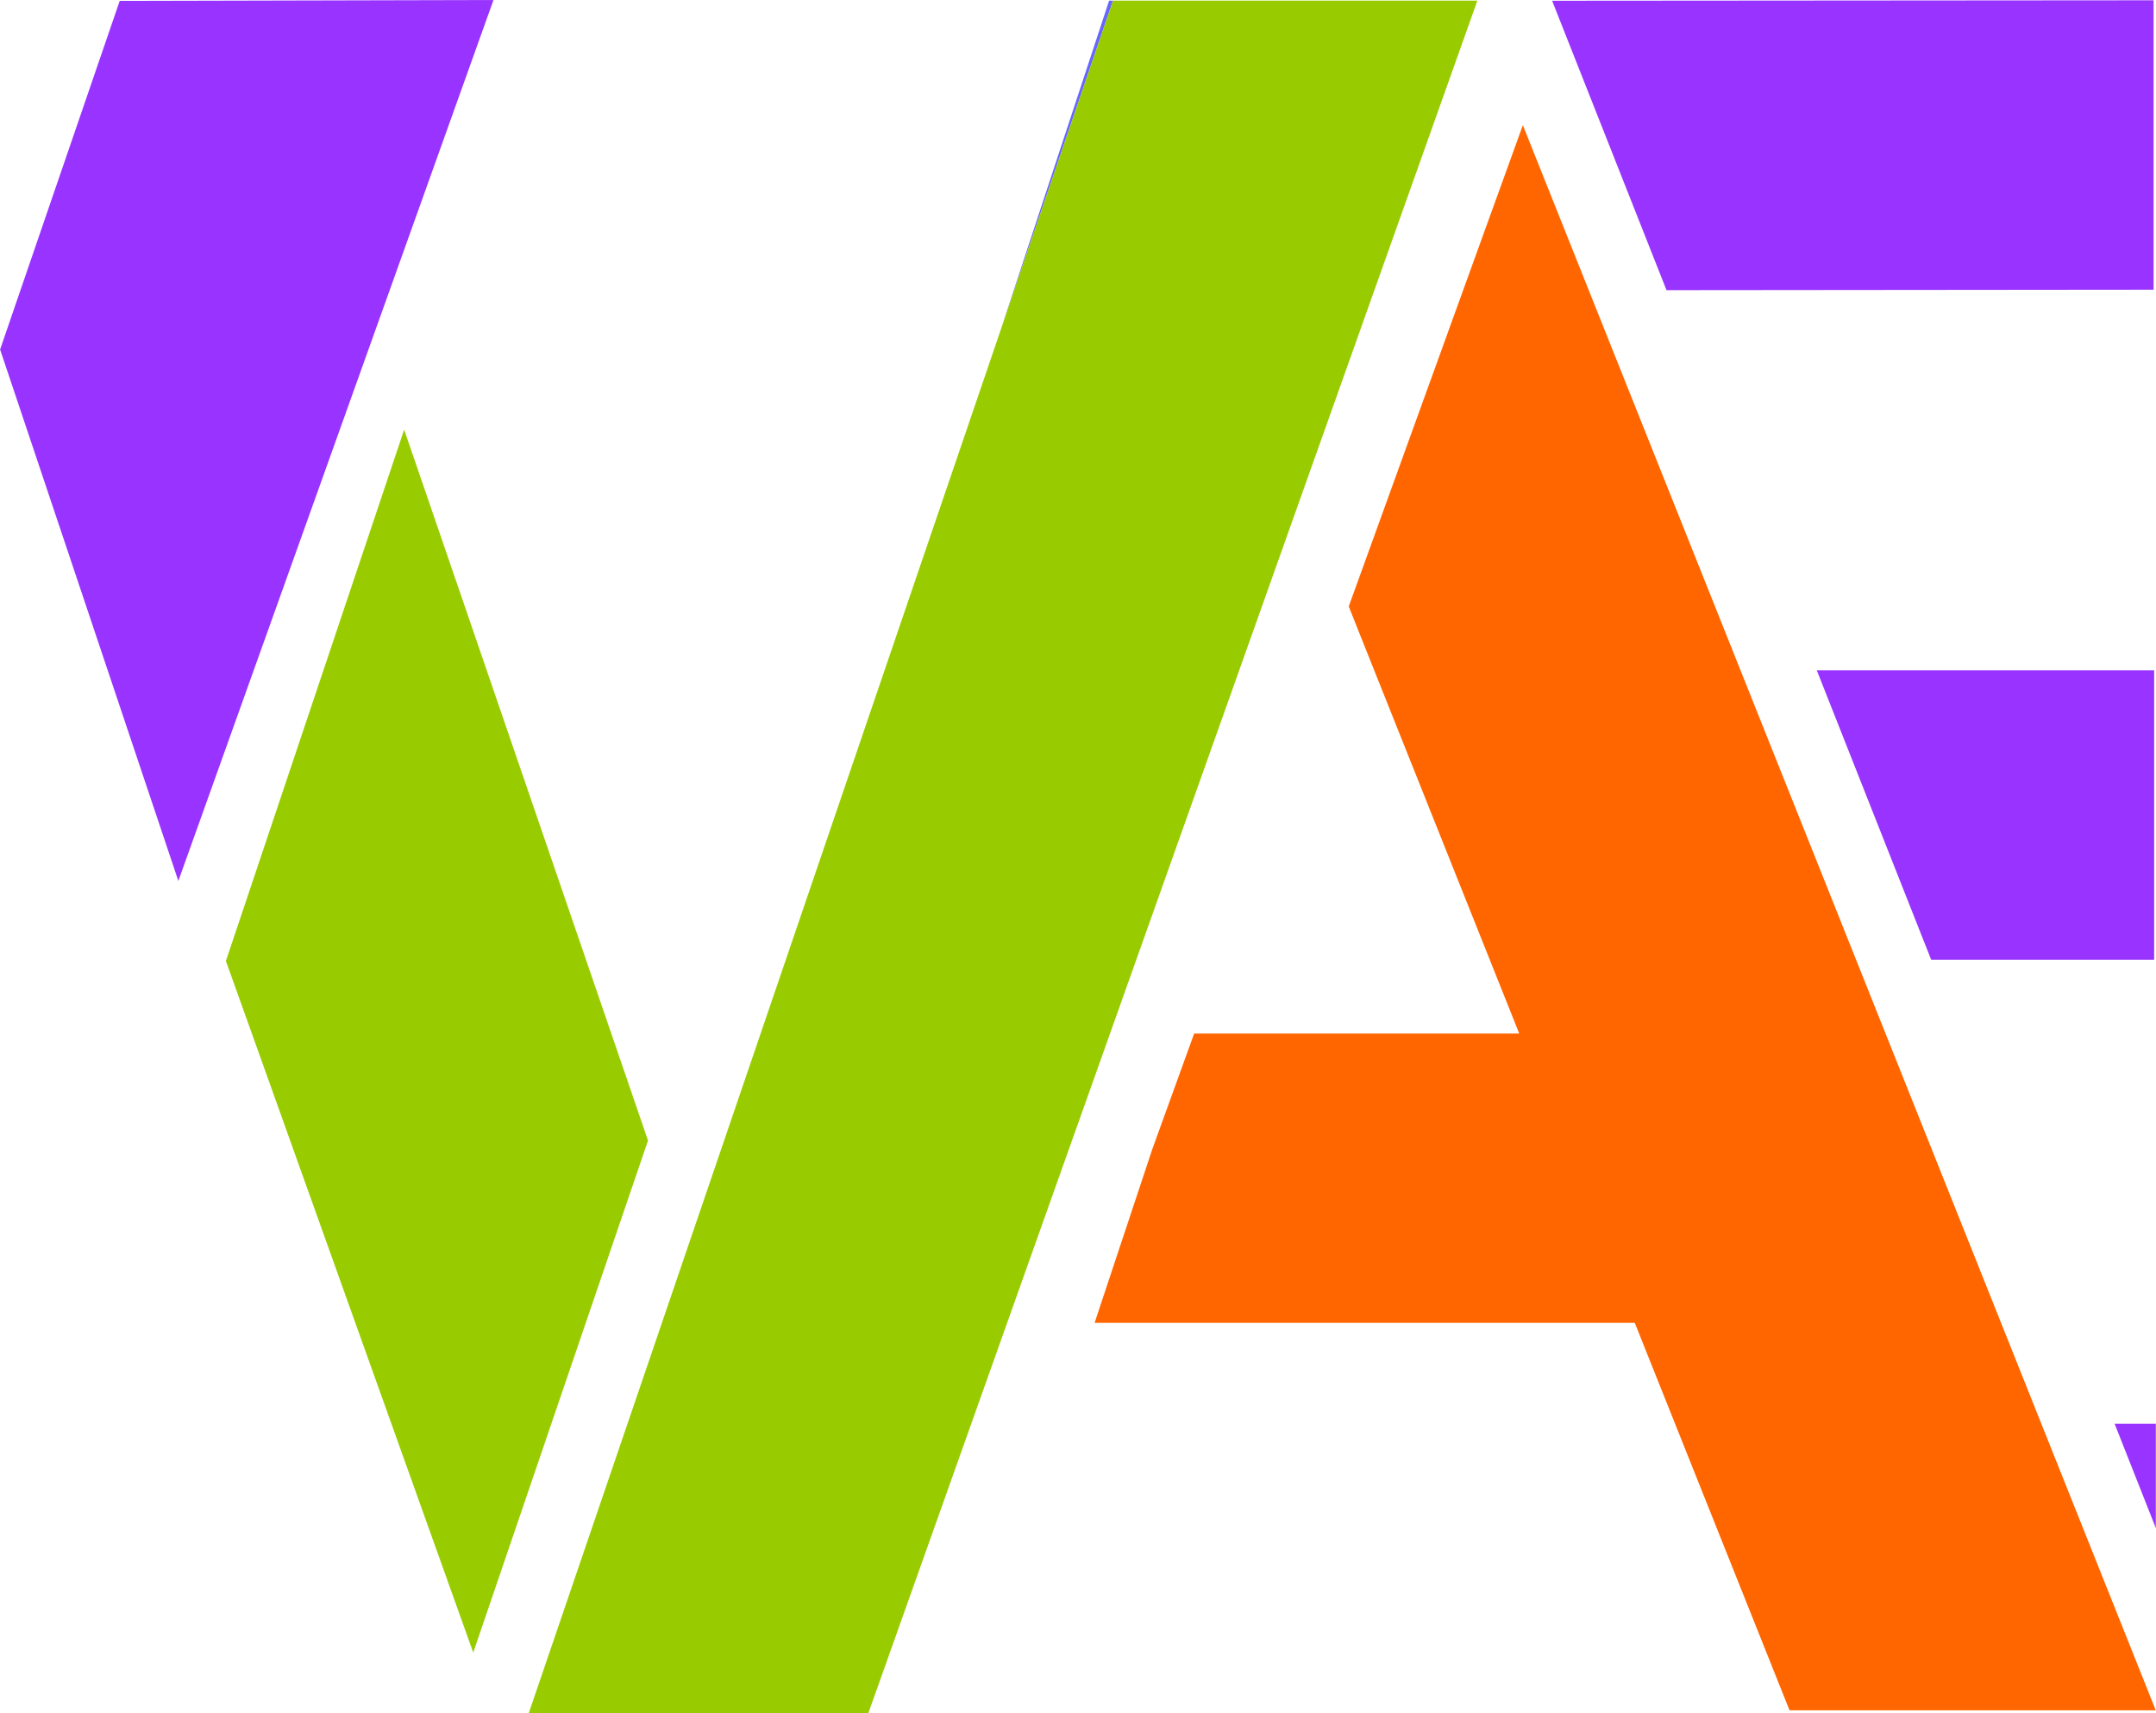 <?xml version="1.0" encoding="UTF-8"?>
<!DOCTYPE svg PUBLIC "-//W3C//DTD SVG 1.1//EN" "http://www.w3.org/Graphics/SVG/1.1/DTD/svg11.dtd">
<!-- Creator: CorelDRAW 2018 (64-Bit) -->
<svg xmlns="http://www.w3.org/2000/svg" xml:space="preserve" width="5.157in" height="4.097in" version="1.1" style="shape-rendering:geometricPrecision; text-rendering:geometricPrecision; image-rendering:optimizeQuality; fill-rule:evenodd; clip-rule:evenodd"
viewBox="0 0 297.03 236"
 xmlns:xlink="http://www.w3.org/1999/xlink">
 <defs>
  <style type="text/css">
   <![CDATA[
    .fil3 {fill:#6666FF}
    .fil1 {fill:#9933FF}
    .fil2 {fill:#99CC00}
    .fil0 {fill:#FF6600}
   ]]>
  </style>
 </defs>
 <g id="Layer_x0020_1">
  <polygon class="fil0" points="209.81,17.24 211.42,21.28 297.01,235.61 246.55,235.61 225.23,182.24 151.51,182.24 150.8,182.24 158.75,158.32 164.52,142.38 166.35,142.38 209.31,142.38 187.07,86.69 185.82,83.54 "/>
  <polygon class="fil1" points="24.56,121.36 67.98,0 16.48,0.12 -0,48.15 "/>
  <polygon class="fil2" points="65.19,227.66 31.8,134.31 31.11,132.39 55.67,59.19 56.94,62.88 89.27,157.12 "/>
  <polygon class="fil3" points="137.86,45.46 152.8,0.09 153.34,0.09 "/>
  <path class="fil1" d="M291.34 196.14l0.69 0 4.99 0 0 13.14 0 1.23 -5.68 -14.38zm-77.5 -196.04l3.7 0 79.17 -0.06 0 39.87 -64.02 0.06 -3.09 0 -15.76 -39.87zm36.47 92.25l2.28 0 44.2 0 0 39.87 -29.05 0 -1.67 0 -15.76 -39.87z"/>
  <polygon class="fil2" points="137.86,45.46 153.34,0.09 156.57,0.09 203.54,0.09 119.63,236 73.67,236 72.84,236 "/>
 </g>
</svg>
